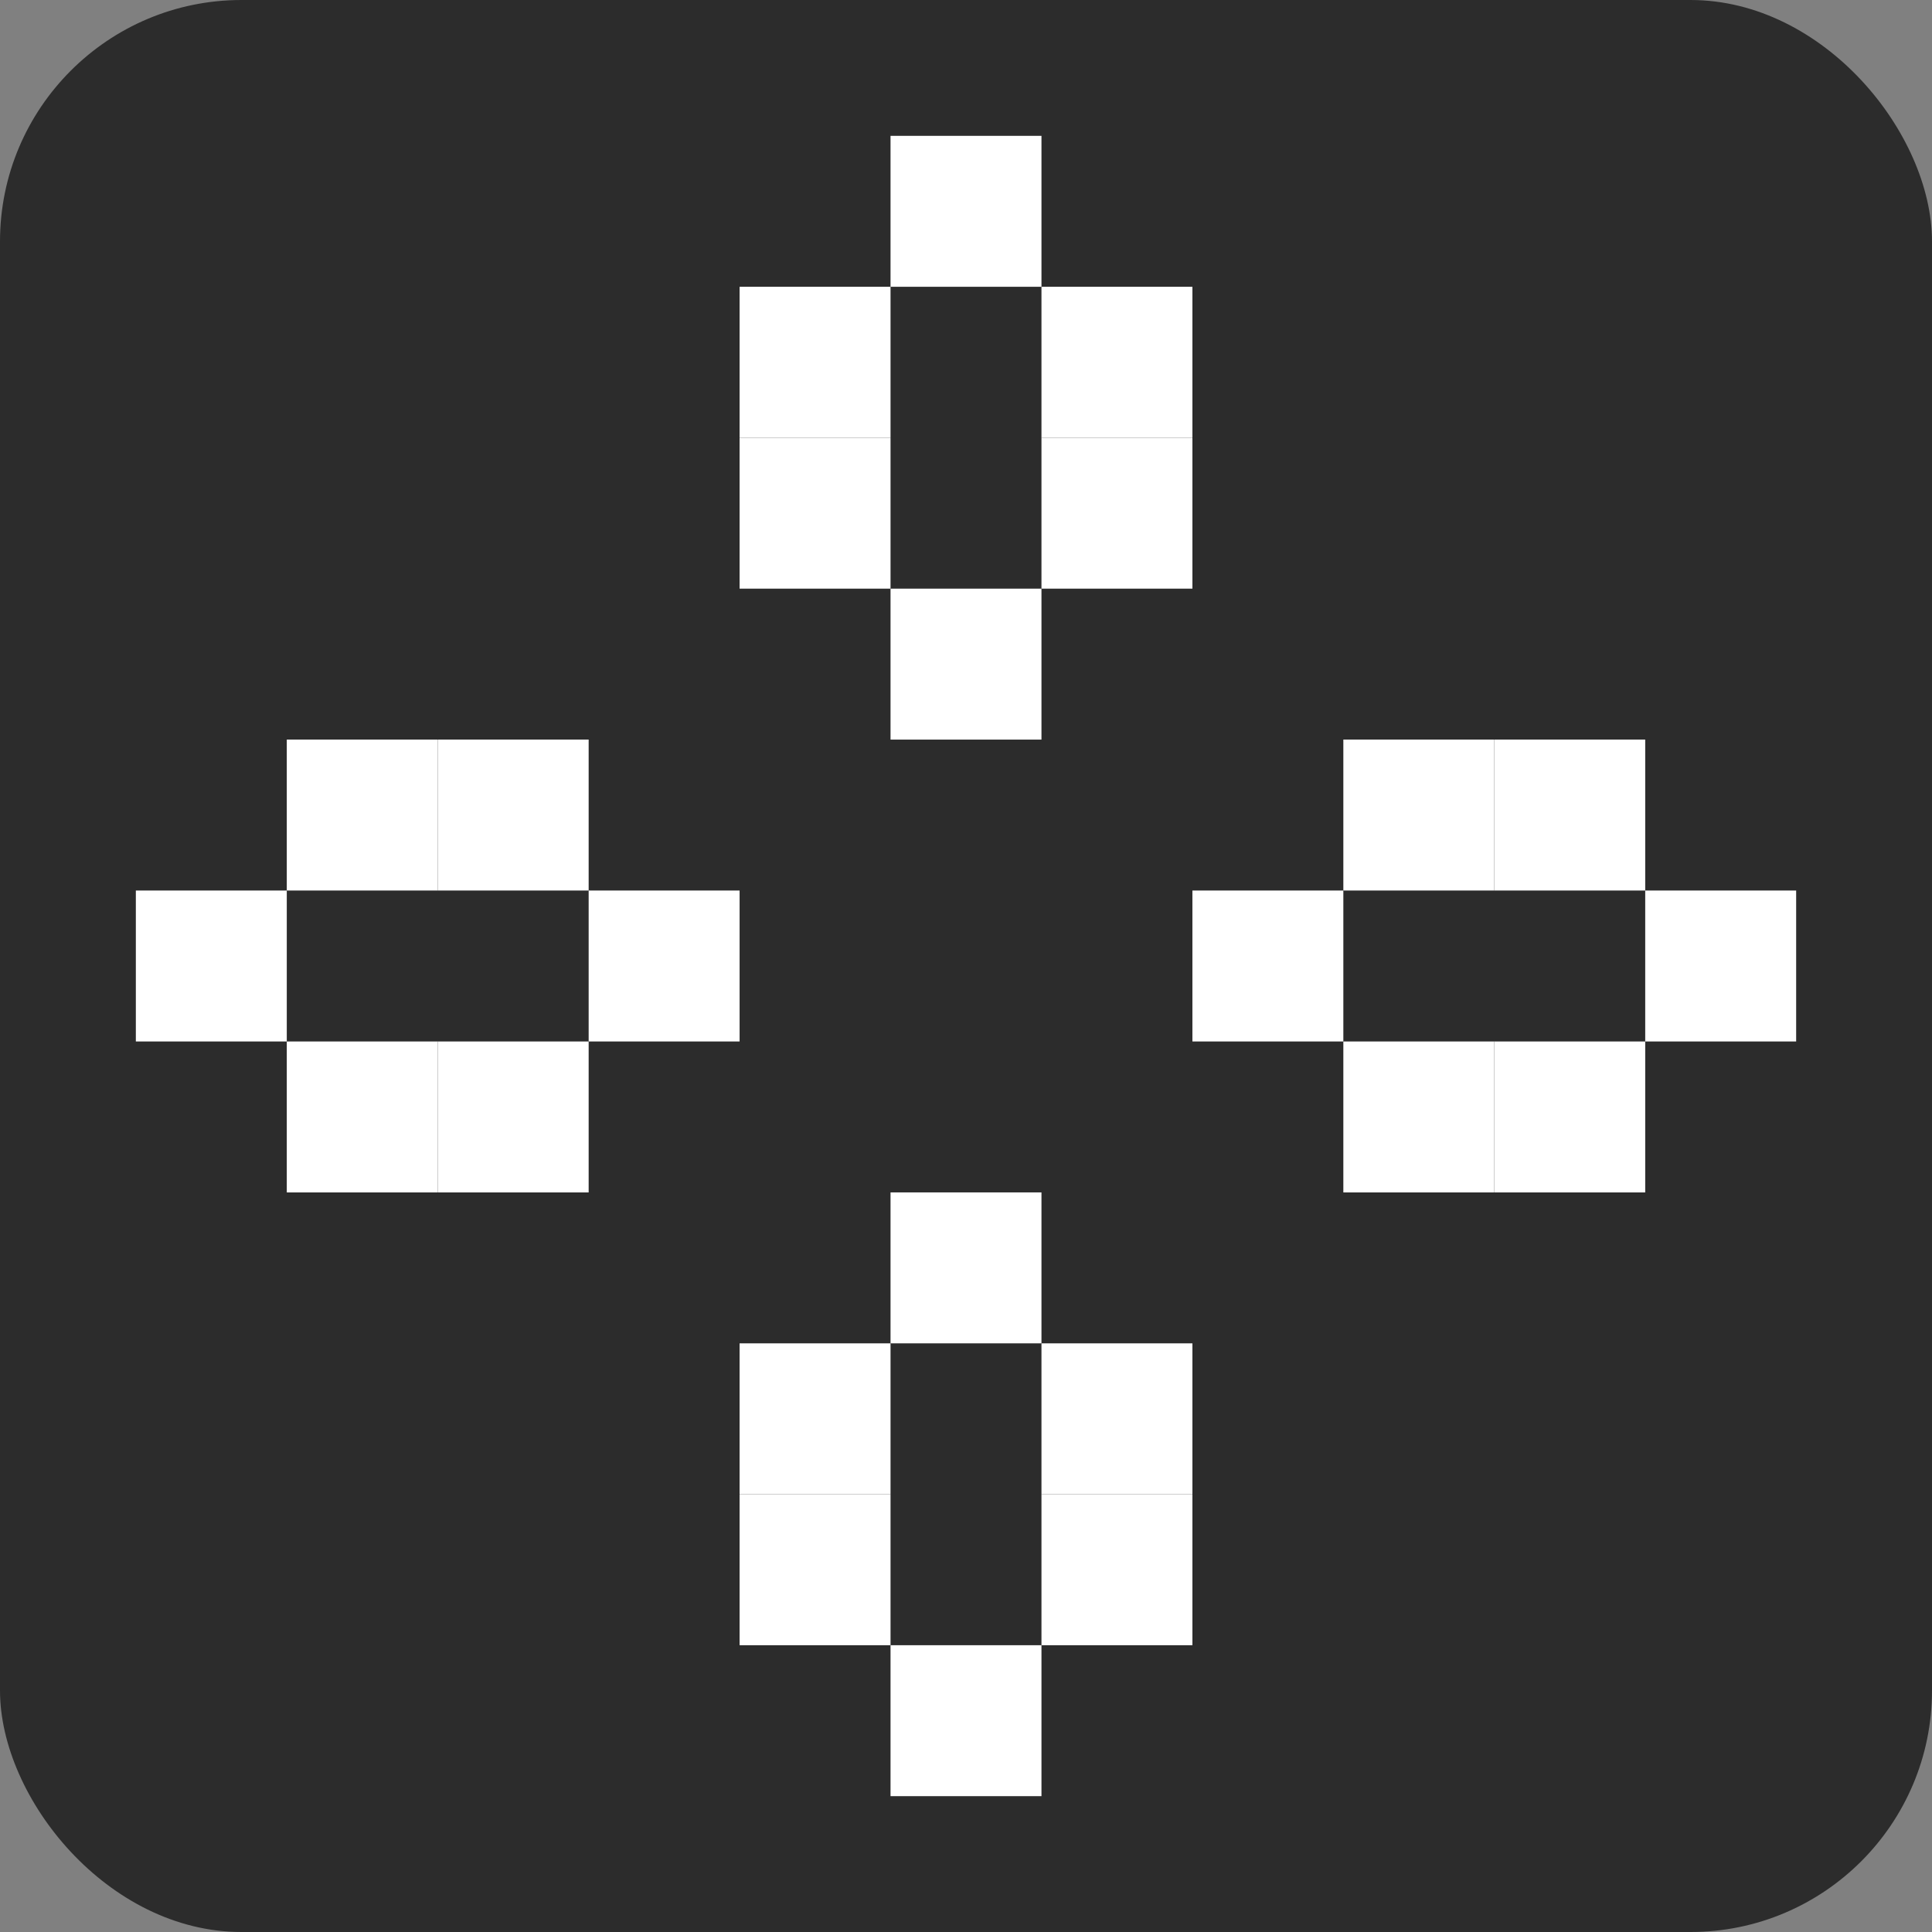<svg width="128" height="128" viewBox="0 0 128 128" fill="none" xmlns="http://www.w3.org/2000/svg">
<rect x="0" y="0" width="128" height="128" fill="#808080" stroke="none"/>
<rect width="128" height="128" rx="16" fill="#2C2C2C"/>
<rect x="59" y="79" width="10" height="10" fill="white"/>
<rect x="49" y="89" width="10" height="10" fill="white"/>
<rect x="49" y="99" width="10" height="10" fill="white"/>
<rect x="69" y="89" width="10" height="10" fill="white"/>
<rect x="69" y="99" width="10" height="10" fill="white"/>
<rect x="59" y="109" width="10" height="10" fill="white"/>
<g clip-path="url(#clip0_11_96)">
<rect x="79" y="69" width="10" height="10" transform="rotate(-90 79 69)" fill="white"/>
<rect x="89" y="79" width="10" height="10" transform="rotate(-90 89 79)" fill="white"/>
<rect x="99" y="79" width="10" height="10" transform="rotate(-90 99 79)" fill="white"/>
<rect x="89" y="59" width="10" height="10" transform="rotate(-90 89 59)" fill="white"/>
<rect x="99" y="59" width="10" height="10" transform="rotate(-90 99 59)" fill="white"/>
<rect x="109" y="69" width="10" height="10" transform="rotate(-90 109 69)" fill="white"/>
</g>
<g clip-path="url(#clip1_11_96)">
<rect x="9" y="69" width="10" height="10" transform="rotate(-90 9 69)" fill="white"/>
<rect x="19" y="79" width="10" height="10" transform="rotate(-90 19 79)" fill="white"/>
<rect x="29" y="79" width="10" height="10" transform="rotate(-90 29 79)" fill="white"/>
<rect x="19" y="59" width="10" height="10" transform="rotate(-90 19 59)" fill="white"/>
<rect x="29" y="59" width="10" height="10" transform="rotate(-90 29 59)" fill="white"/>
<rect x="39" y="69" width="10" height="10" transform="rotate(-90 39 69)" fill="white"/>
</g>
<rect x="59" y="9" width="10" height="10" fill="white"/>
<rect x="49" y="19" width="10" height="10" fill="white"/>
<rect x="49" y="29" width="10" height="10" fill="white"/>
<rect x="69" y="19" width="10" height="10" fill="white"/>
<rect x="69" y="29" width="10" height="10" fill="white"/>
<rect x="59" y="39" width="10" height="10" fill="white"/>
<defs>
<clipPath id="clip0_11_96">
<rect width="30" height="40" fill="white" transform="translate(79 79) rotate(-90)"/>
</clipPath>
<clipPath id="clip1_11_96">
<rect width="30" height="40" fill="white" transform="translate(9 79) rotate(-90)"/>
</clipPath>
</defs>
</svg>
